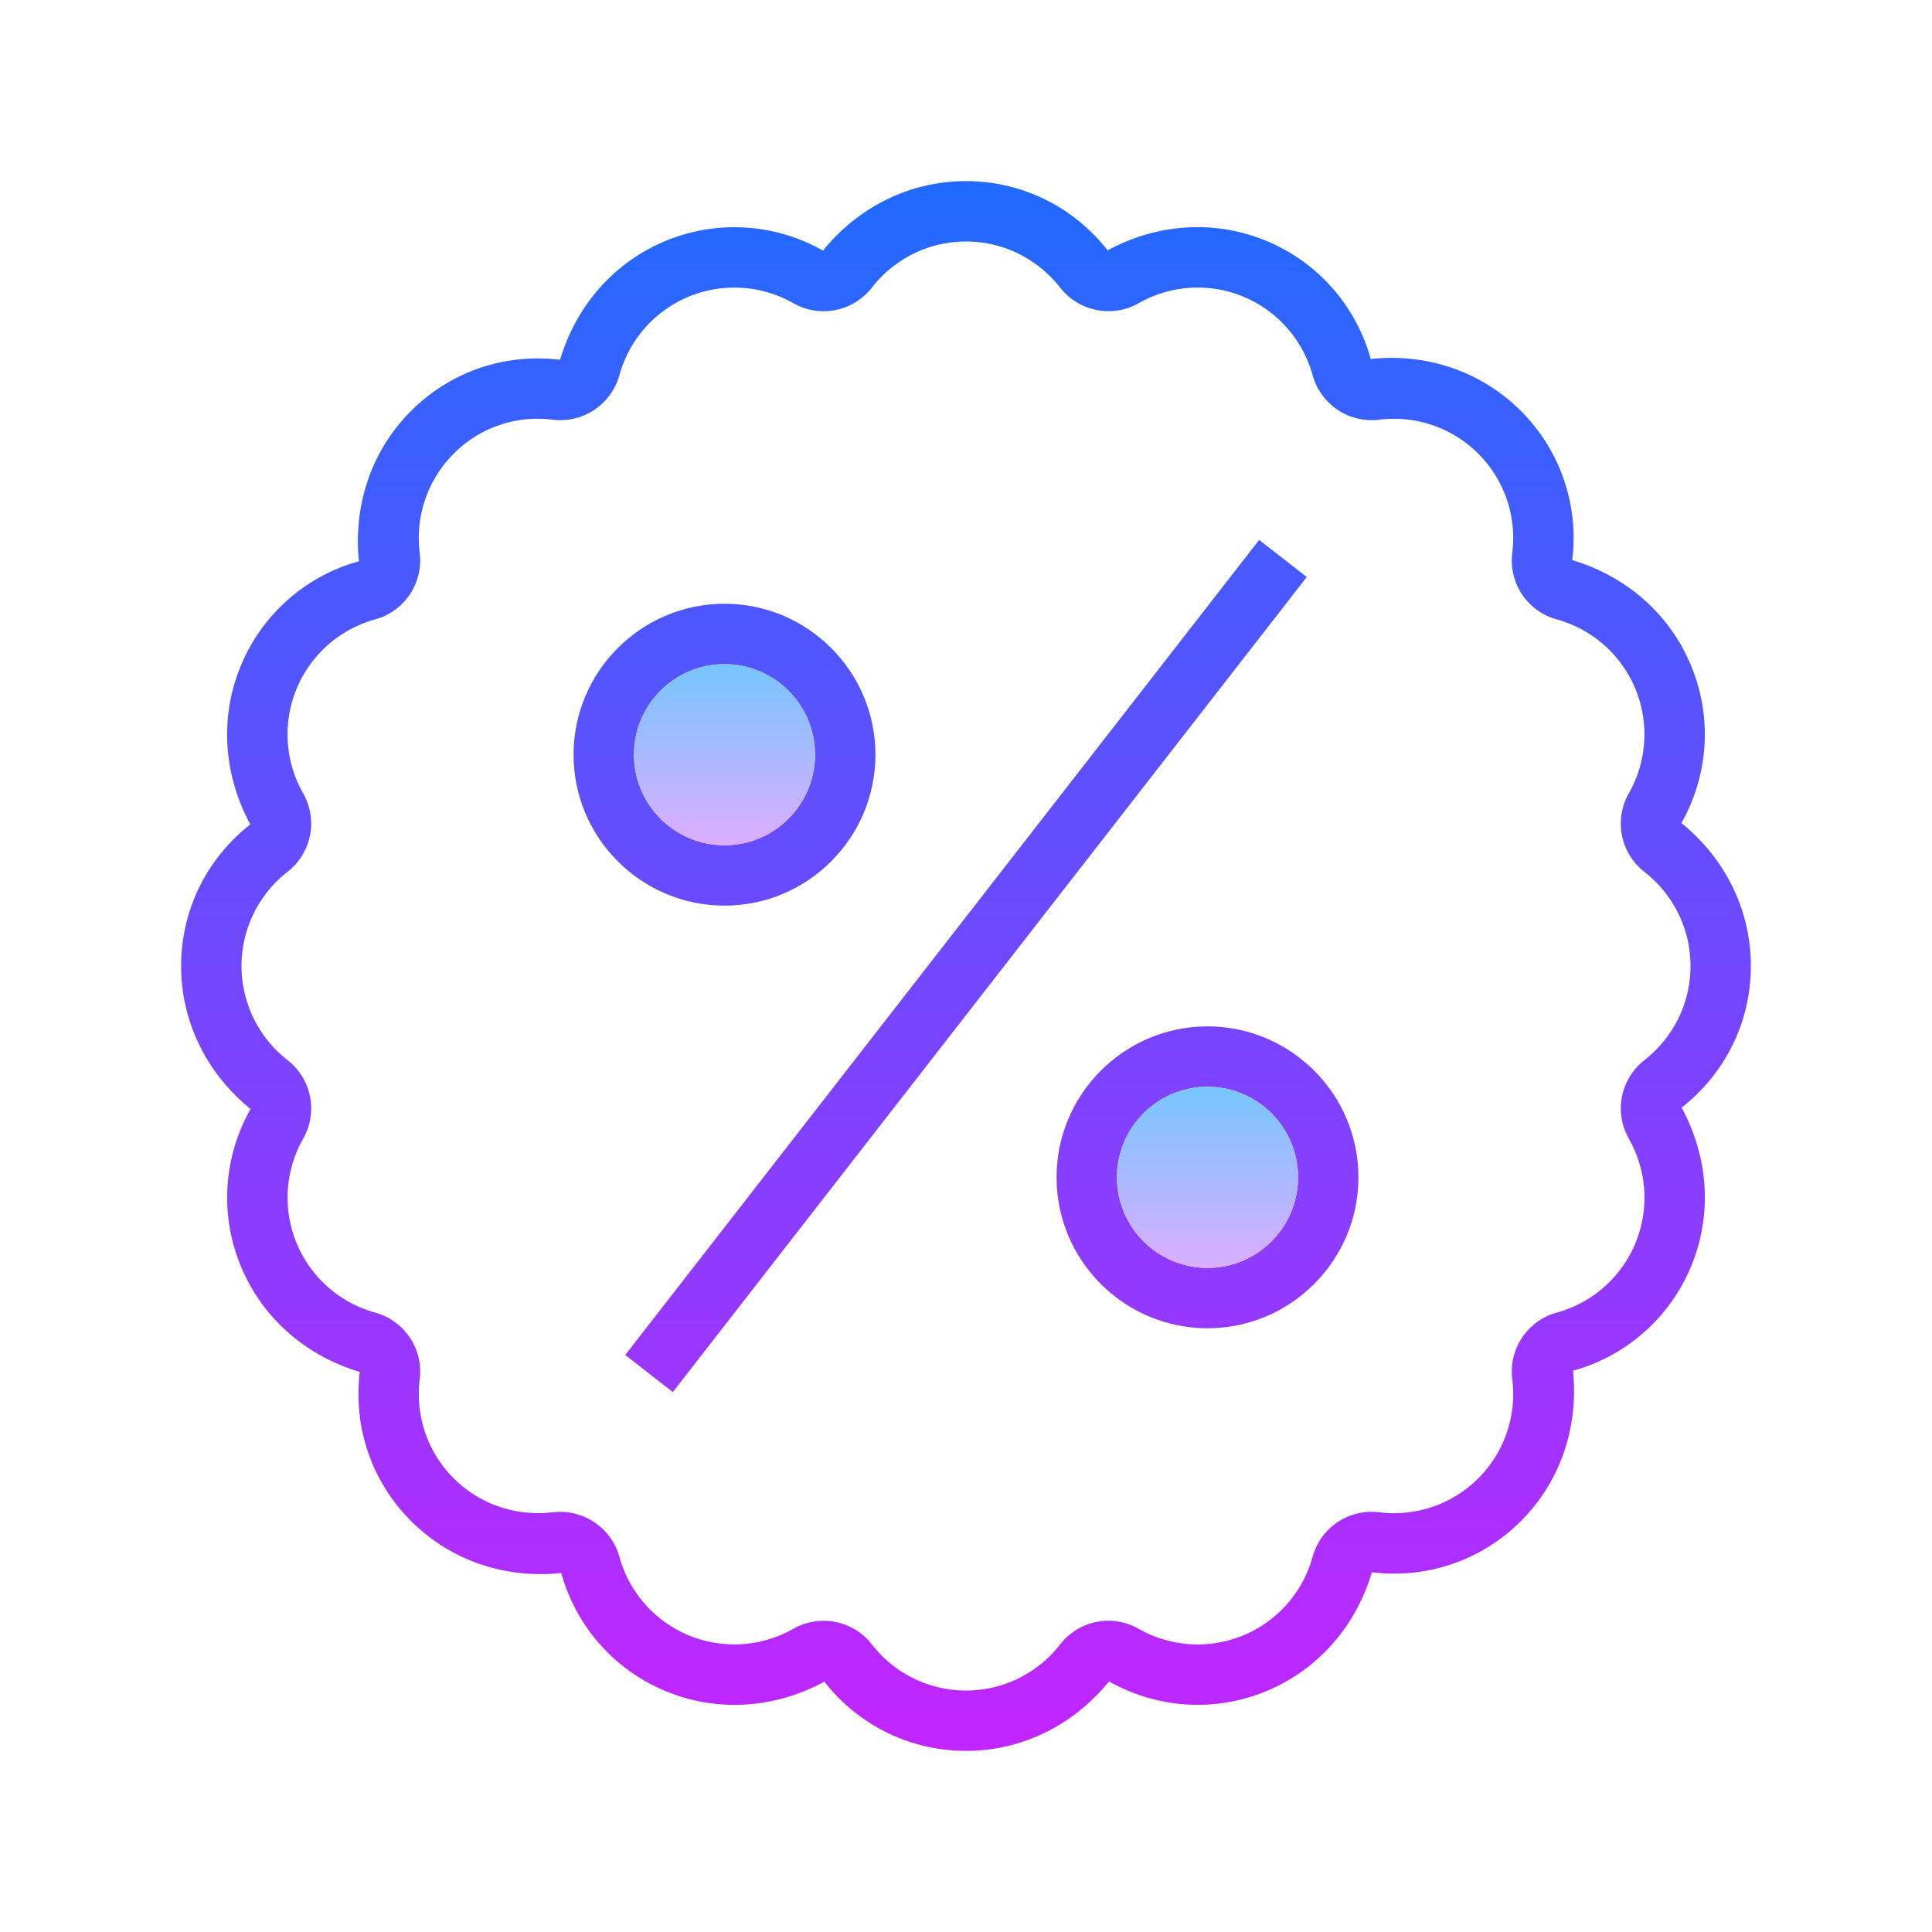 <svg xmlns="http://www.w3.org/2000/svg" viewBox="0 0 64 64"><linearGradient id="a" gradientUnits="userSpaceOnUse" x1="32" y1="4" x2="32" y2="59.9" spreadMethod="reflect"><stop offset="0" stop-color="#1a6dff"/><stop offset="1" stop-color="#c822ff"/></linearGradient><path d="M32 58a5.933 5.933 0 0 1-4.691-2.293c-1.662.899-3.562 1.017-5.259.313a5.94 5.94 0 0 1-3.457-3.913c-1.879.2-3.679-.424-4.978-1.723s-1.918-3.099-1.697-4.938c-1.81-.54-3.235-1.801-3.938-3.497a5.937 5.937 0 0 1 .321-5.212C6.835 35.547 6 33.837 6 32s.835-3.547 2.291-4.691c-.897-1.662-1.016-3.562-.312-5.259a5.94 5.94 0 0 1 3.911-3.457c-.193-1.879.426-3.679 1.725-4.978s3.097-1.921 4.938-1.697c.54-1.81 1.801-3.235 3.497-3.938a5.95 5.95 0 0 1 5.212.321C28.452 6.836 30.162 6 32 6s3.548.836 4.691 2.293c1.661-.899 3.561-1.017 5.259-.313a5.94 5.94 0 0 1 3.457 3.913c1.878-.203 3.678.424 4.978 1.723a5.937 5.937 0 0 1 1.697 4.938c1.81.541 3.235 1.801 3.938 3.497a5.94 5.94 0 0 1-.321 5.212C57.164 28.452 58 30.162 58 32s-.836 3.548-2.293 4.691c.899 1.661 1.017 3.561.313 5.259a5.943 5.943 0 0 1-3.912 3.457c.194 1.879-.425 3.679-1.724 4.978a5.924 5.924 0 0 1-4.938 1.697c-.539 1.81-1.8 3.235-3.496 3.938s-3.597.585-5.212-.321C35.547 57.165 33.837 58 32 58zm-4.717-4.309a2.03 2.03 0 0 1 1.598.78 3.945 3.945 0 0 0 6.238.002 2.02 2.02 0 0 1 2.6-.517 3.947 3.947 0 0 0 5.763-2.387 2.028 2.028 0 0 1 2.204-1.473 3.947 3.947 0 0 0 4.41-4.41 2.024 2.024 0 0 1 1.474-2.204 3.954 3.954 0 0 0 2.604-2.297 3.944 3.944 0 0 0-.218-3.466 2.028 2.028 0 0 1 .517-2.6C55.443 34.356 56 33.22 56 32s-.557-2.356-1.527-3.119a2.026 2.026 0 0 1-.517-2.6 3.95 3.95 0 0 0 .217-3.466 3.953 3.953 0 0 0-2.605-2.297 2.024 2.024 0 0 1-1.472-2.205 3.947 3.947 0 0 0-4.411-4.409 2.033 2.033 0 0 1-2.203-1.474 3.948 3.948 0 0 0-5.763-2.386 2.03 2.03 0 0 1-2.601-.518C34.356 8.557 33.219 8 32 8s-2.356.557-3.119 1.527a2.023 2.023 0 0 1-2.6.517 3.954 3.954 0 0 0-3.466-.217 3.951 3.951 0 0 0-2.297 2.604 2.035 2.035 0 0 1-2.205 1.473 3.914 3.914 0 0 0-3.284 1.125 3.95 3.95 0 0 0-1.125 3.285 2.027 2.027 0 0 1-1.475 2.204 3.952 3.952 0 0 0-2.603 2.297 3.944 3.944 0 0 0 .218 3.466 2.027 2.027 0 0 1-.519 2.6 3.952 3.952 0 0 0 .002 6.238 2.026 2.026 0 0 1 .517 2.6 3.95 3.95 0 0 0 2.387 5.763 2.026 2.026 0 0 1 1.473 2.203c-.147 1.227.263 2.424 1.125 3.286s2.058 1.267 3.285 1.125a2.04 2.04 0 0 1 2.204 1.472 3.948 3.948 0 0 0 5.763 2.387 2.044 2.044 0 0 1 1.002-.264z" fill="url(#a)"/><linearGradient id="b" gradientUnits="userSpaceOnUse" x1="24" y1="4" x2="24" y2="59.9" spreadMethod="reflect"><stop offset="0" stop-color="#1a6dff"/><stop offset="1" stop-color="#c822ff"/></linearGradient><path d="M24 30c-2.757 0-5-2.243-5-5s2.243-5 5-5 5 2.243 5 5-2.243 5-5 5zm0-8c-1.654 0-3 1.346-3 3s1.346 3 3 3 3-1.346 3-3-1.346-3-3-3z" fill="url(#b)"/><linearGradient id="c" gradientUnits="userSpaceOnUse" x1="32" y1="4" x2="32" y2="59.9" spreadMethod="reflect"><stop offset="0" stop-color="#1a6dff"/><stop offset="1" stop-color="#c822ff"/></linearGradient><polygon points="22.289,46.114 20.711,44.886 41.711,17.886 43.289,19.114" fill="url(#c)"/><linearGradient id="d" gradientUnits="userSpaceOnUse" x1="40" y1="4" x2="40" y2="59.9" spreadMethod="reflect"><stop offset="0" stop-color="#1a6dff"/><stop offset="1" stop-color="#c822ff"/></linearGradient><path d="M40 44c-2.757 0-5-2.243-5-5s2.243-5 5-5 5 2.243 5 5-2.243 5-5 5zm0-8c-1.654 0-3 1.346-3 3s1.346 3 3 3 3-1.346 3-3-1.346-3-3-3z" fill="url(#d)"/><linearGradient id="e" gradientUnits="userSpaceOnUse" x1="40" y1="35.417" x2="40" y2="42.684" spreadMethod="reflect"><stop offset="0" stop-color="#6dc7ff"/><stop offset="1" stop-color="#e6abff"/></linearGradient><circle cx="40" cy="39" r="3" fill="url(#e)"/><linearGradient id="f" gradientUnits="userSpaceOnUse" x1="24" y1="21.5" x2="24" y2="28.5" spreadMethod="reflect"><stop offset="0" stop-color="#6dc7ff"/><stop offset="1" stop-color="#e6abff"/></linearGradient><circle cx="24" cy="25" r="3" fill="url(#f)"/></svg>